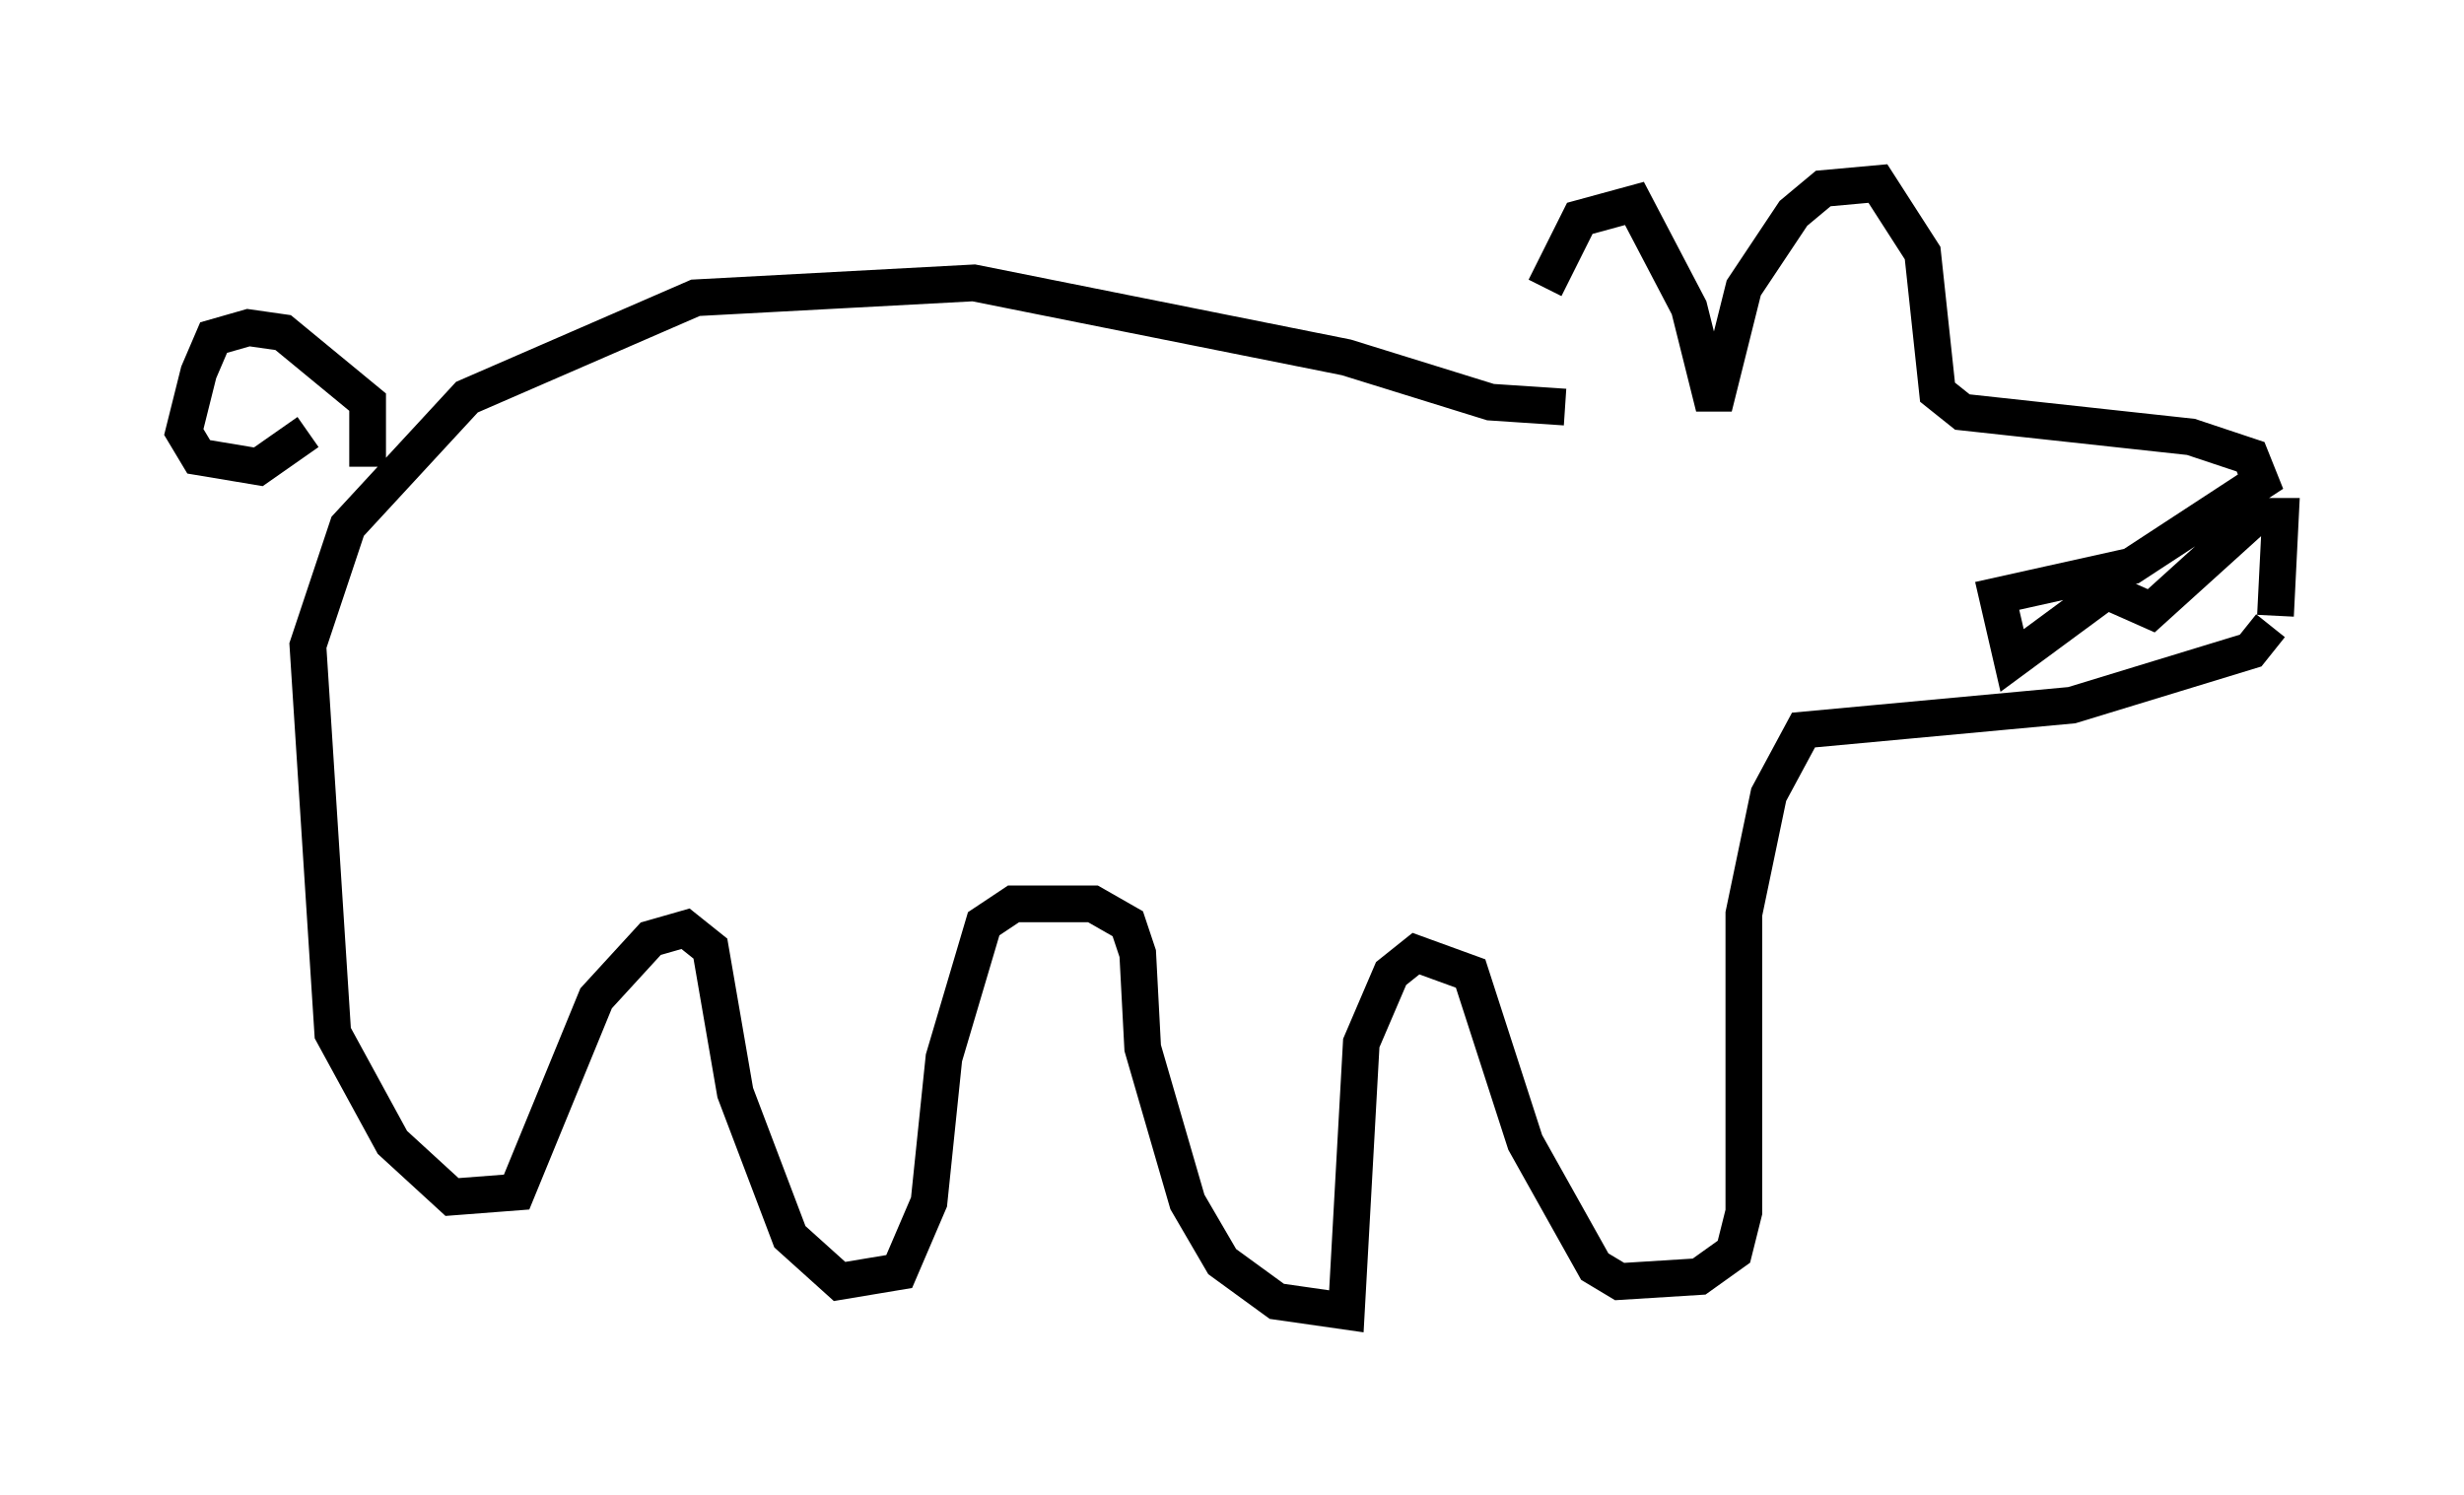 <?xml version="1.0" encoding="utf-8" ?>
<svg baseProfile="full" height="40.717" version="1.1" width="67.104" xmlns="http://www.w3.org/2000/svg" xmlns:ev="http://www.w3.org/2001/xml-events" xmlns:xlink="http://www.w3.org/1999/xlink"><defs /><rect fill="white" height="40.717" width="67.104" x="0" y="0" /><path d="M41.265, 12.036 m0.812, -4.195 l0.947, -1.894 1.488, -0.406 l1.488, 2.842 0.677, 2.706 l0.812, -3.248 1.353, -2.03 l0.812, -0.677 1.488, -0.135 l1.218, 1.894 0.406, 3.789 l0.677, 0.541 6.225, 0.677 l1.624, 0.541 0.271, 0.677 l-3.518, 2.3 -3.654, 0.812 l0.406, 1.759 2.571, -1.894 l1.218, 0.541 2.842, -2.571 l0.677, 0.0 -0.135, 2.706 m-0.135, 0.271 l-0.541, 0.677 -4.871, 1.488 l-7.307, 0.677 -0.947, 1.759 l-0.677, 3.248 0.0, 8.119 l-0.271, 1.083 -0.947, 0.677 l-2.165, 0.135 -0.677, -0.406 l-1.894, -3.383 -1.488, -4.601 l-1.488, -0.541 -0.677, 0.541 l-0.812, 1.894 -0.406, 7.307 l-1.894, -0.271 -1.488, -1.083 l-0.947, -1.624 -1.218, -4.195 l-0.135, -2.571 -0.271, -0.812 l-0.947, -0.541 -2.165, 0.0 l-0.812, 0.541 -1.083, 3.654 l-0.406, 3.924 -0.812, 1.894 l-1.624, 0.271 -1.353, -1.218 l-1.488, -3.924 -0.677, -3.924 l-0.677, -0.541 -0.947, 0.271 l-1.488, 1.624 -2.165, 5.277 l-1.759, 0.135 -1.624, -1.488 l-1.624, -2.977 -0.677, -10.555 l1.083, -3.248 3.248, -3.518 l6.225, -2.706 7.578, -0.406 l10.149, 2.03 3.924, 1.218 l2.03, 0.135 m-32.611, 1.624 l0.0, -1.759 -2.3, -1.894 l-0.947, -0.135 -0.947, 0.271 l-0.406, 0.947 -0.406, 1.624 l0.406, 0.677 1.624, 0.271 l1.353, -0.947 " fill="none" stroke="black" stroke-width="1" /></svg>